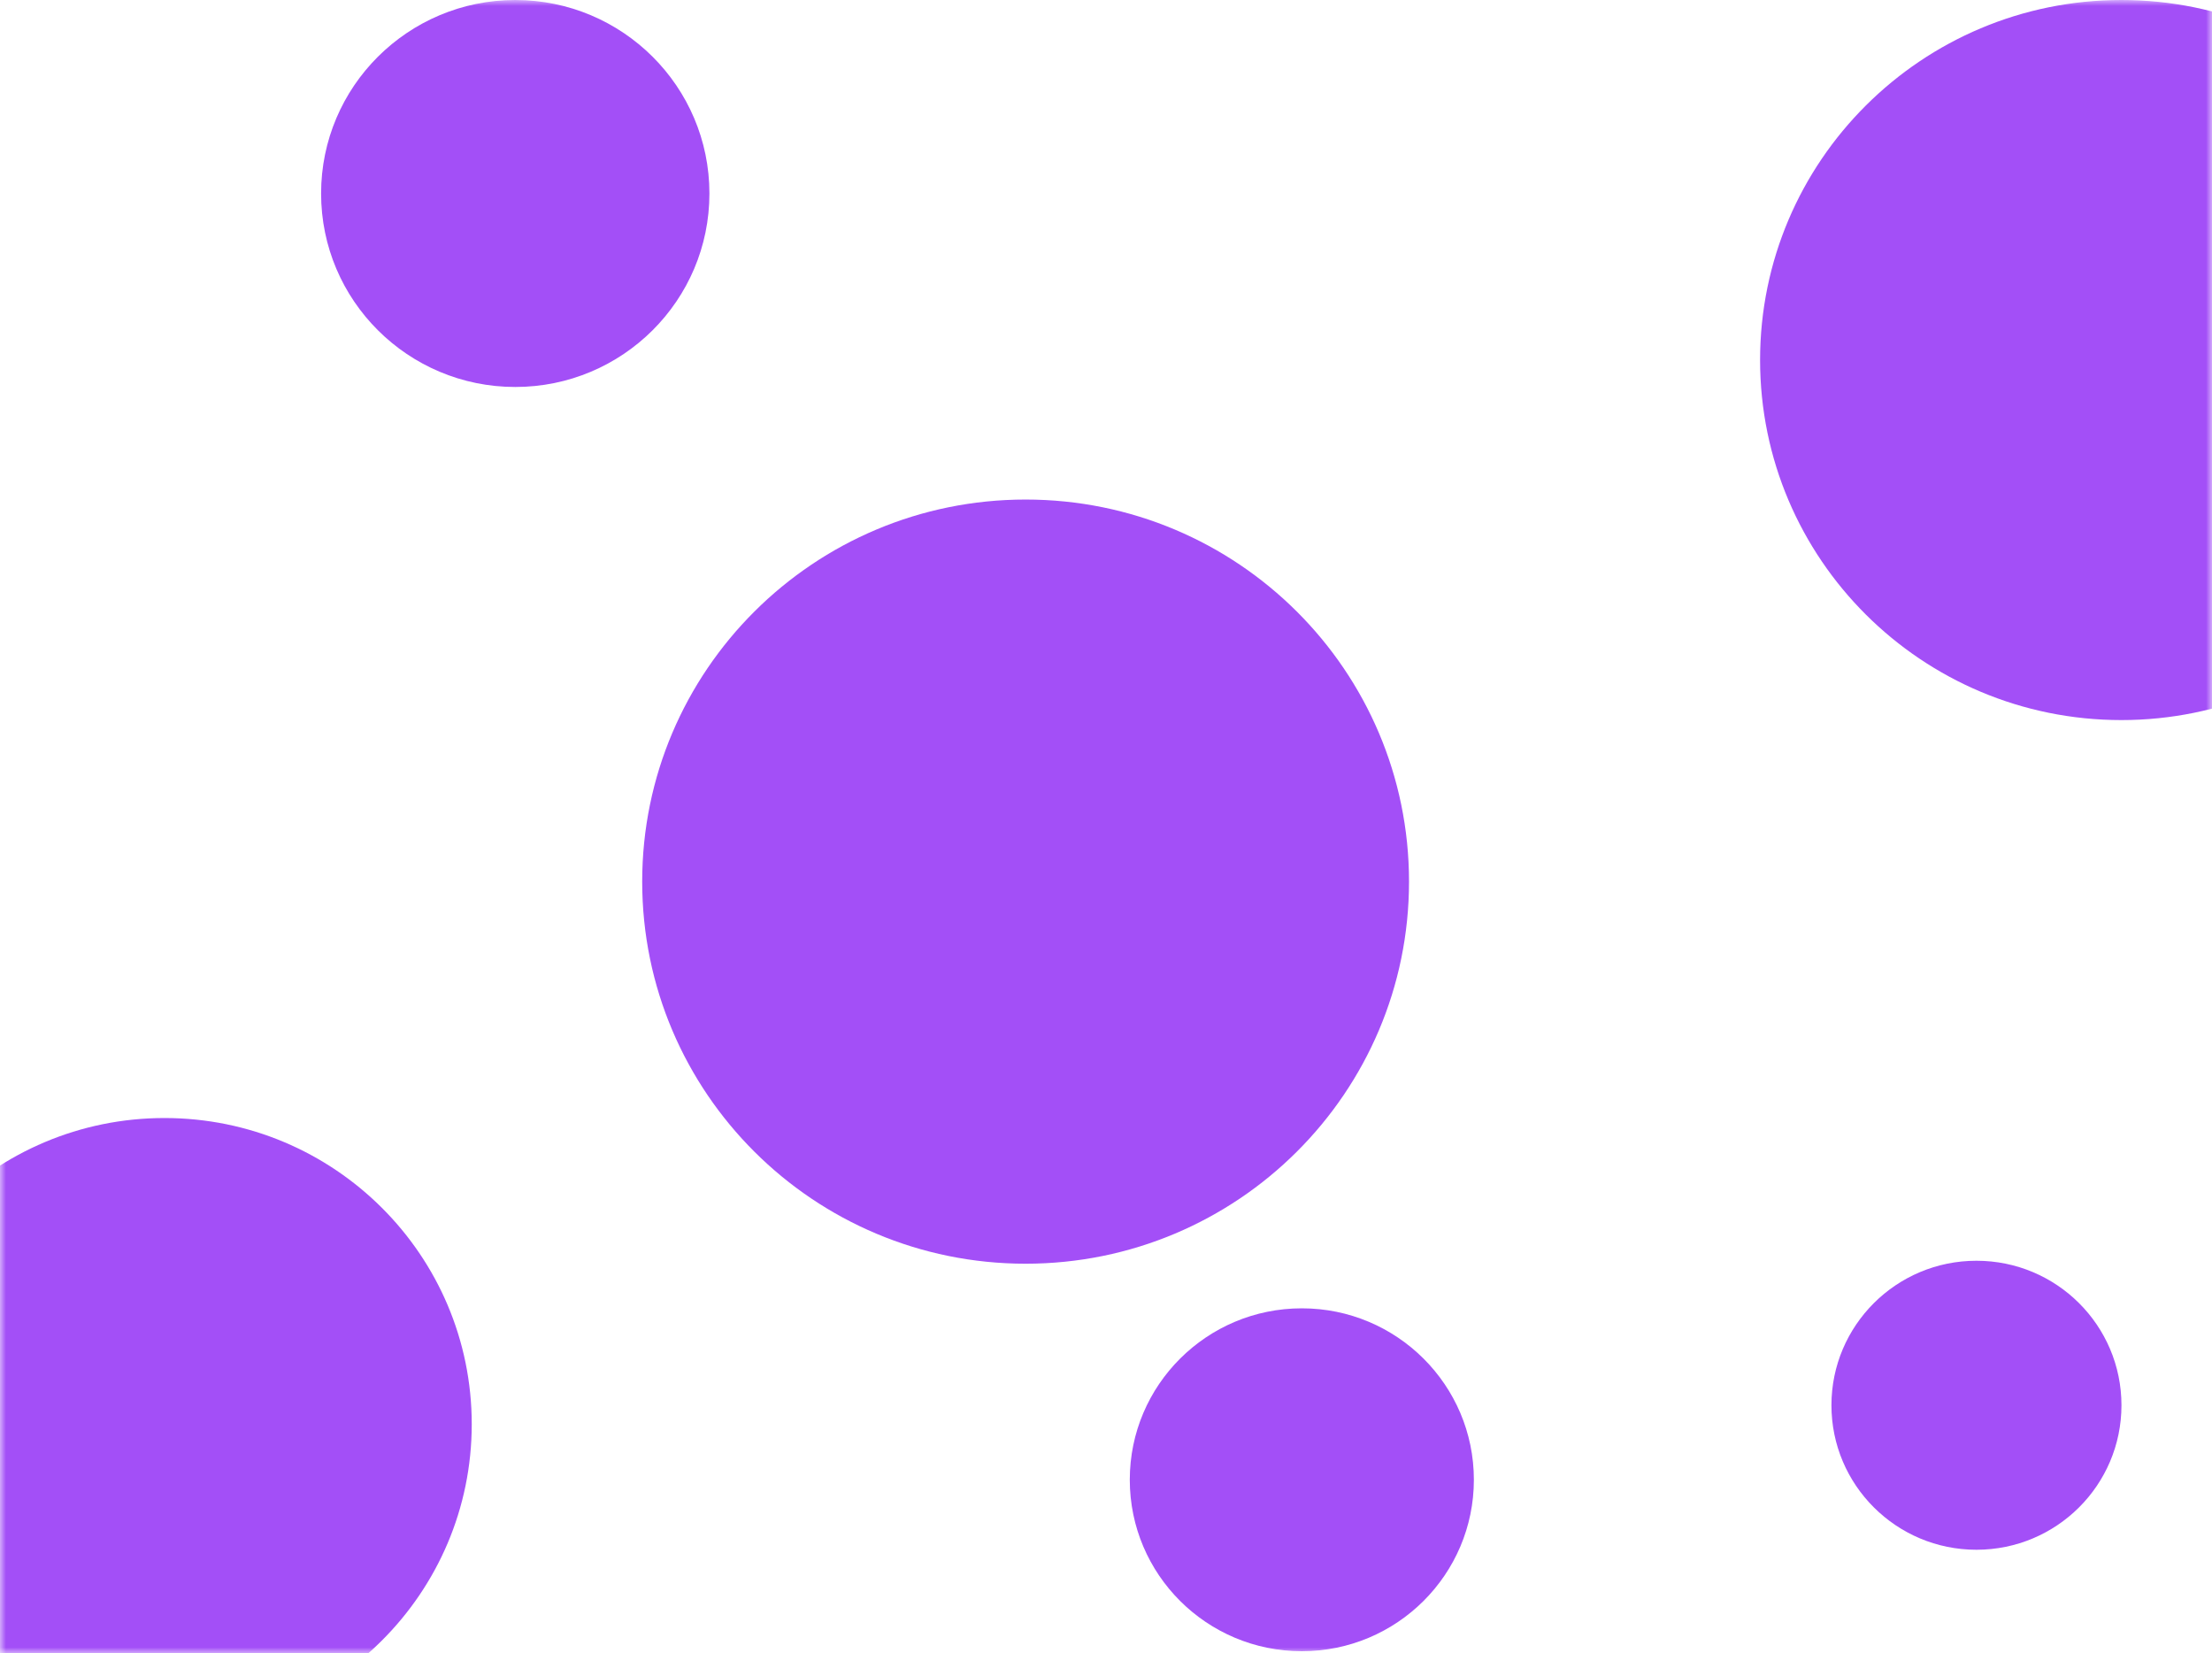 <svg width="186" height="139" viewBox="0 0 186 139" fill="none" xmlns="http://www.w3.org/2000/svg">
<g clip-path="url(#clip0_101_5)">
<mask id="mask0_101_5" style="mask-type:luminance" maskUnits="userSpaceOnUse" x="0" y="0" width="186" height="139">
<path d="M186 0H0V139H186V0Z" fill="white"/>
</mask>
<g mask="url(#mask0_101_5)">
<path d="M86.24 106.249C104.046 106.249 118.48 91.866 118.48 74.124C118.48 56.383 104.046 42 86.24 42C68.434 42 54 56.383 54 74.124C54 91.866 68.434 106.249 86.24 106.249Z" fill="#A34FF7"/>
<path d="M166.193 130.299C172.928 130.299 178.387 124.86 178.387 118.15C178.387 111.44 172.928 106 166.193 106C159.459 106 154 111.44 154 118.15C154 124.86 159.459 130.299 166.193 130.299Z" fill="#A34FF7"/>
<path d="M178.38 60.542C195.158 60.542 208.76 46.989 208.76 30.271C208.76 13.553 195.158 0 178.38 0C161.602 0 148 13.553 148 30.271C148 46.989 161.602 60.542 178.38 60.542Z" fill="#A34FF7"/>
<path d="M43.327 32.536C52.343 32.536 59.653 25.253 59.653 16.268C59.653 7.283 52.343 -7.62939e-06 43.327 -7.62939e-06C34.31 -7.62939e-06 27 7.283 27 16.268C27 25.253 34.31 32.536 43.327 32.536Z" fill="#A34FF7"/>
<path d="M13.833 145.481C28.101 145.481 39.667 133.957 39.667 119.741C39.667 105.524 28.101 94 13.833 94C-0.434 94 -12 105.524 -12 119.741C-12 133.957 -0.434 145.481 13.833 145.481Z" fill="#A34FF7"/>
<path d="M109.467 138.83C117.456 138.83 123.933 132.376 123.933 124.415C123.933 116.454 117.456 110 109.467 110C101.477 110 95 116.454 95 124.415C95 132.376 101.477 138.83 109.467 138.83Z" fill="#A34FF7"/>
</g>
</g>
<defs>
<clipPath id="clip0_101_5">
<rect width="186" height="139" fill="white"/>
</clipPath>
</defs>
</svg>
